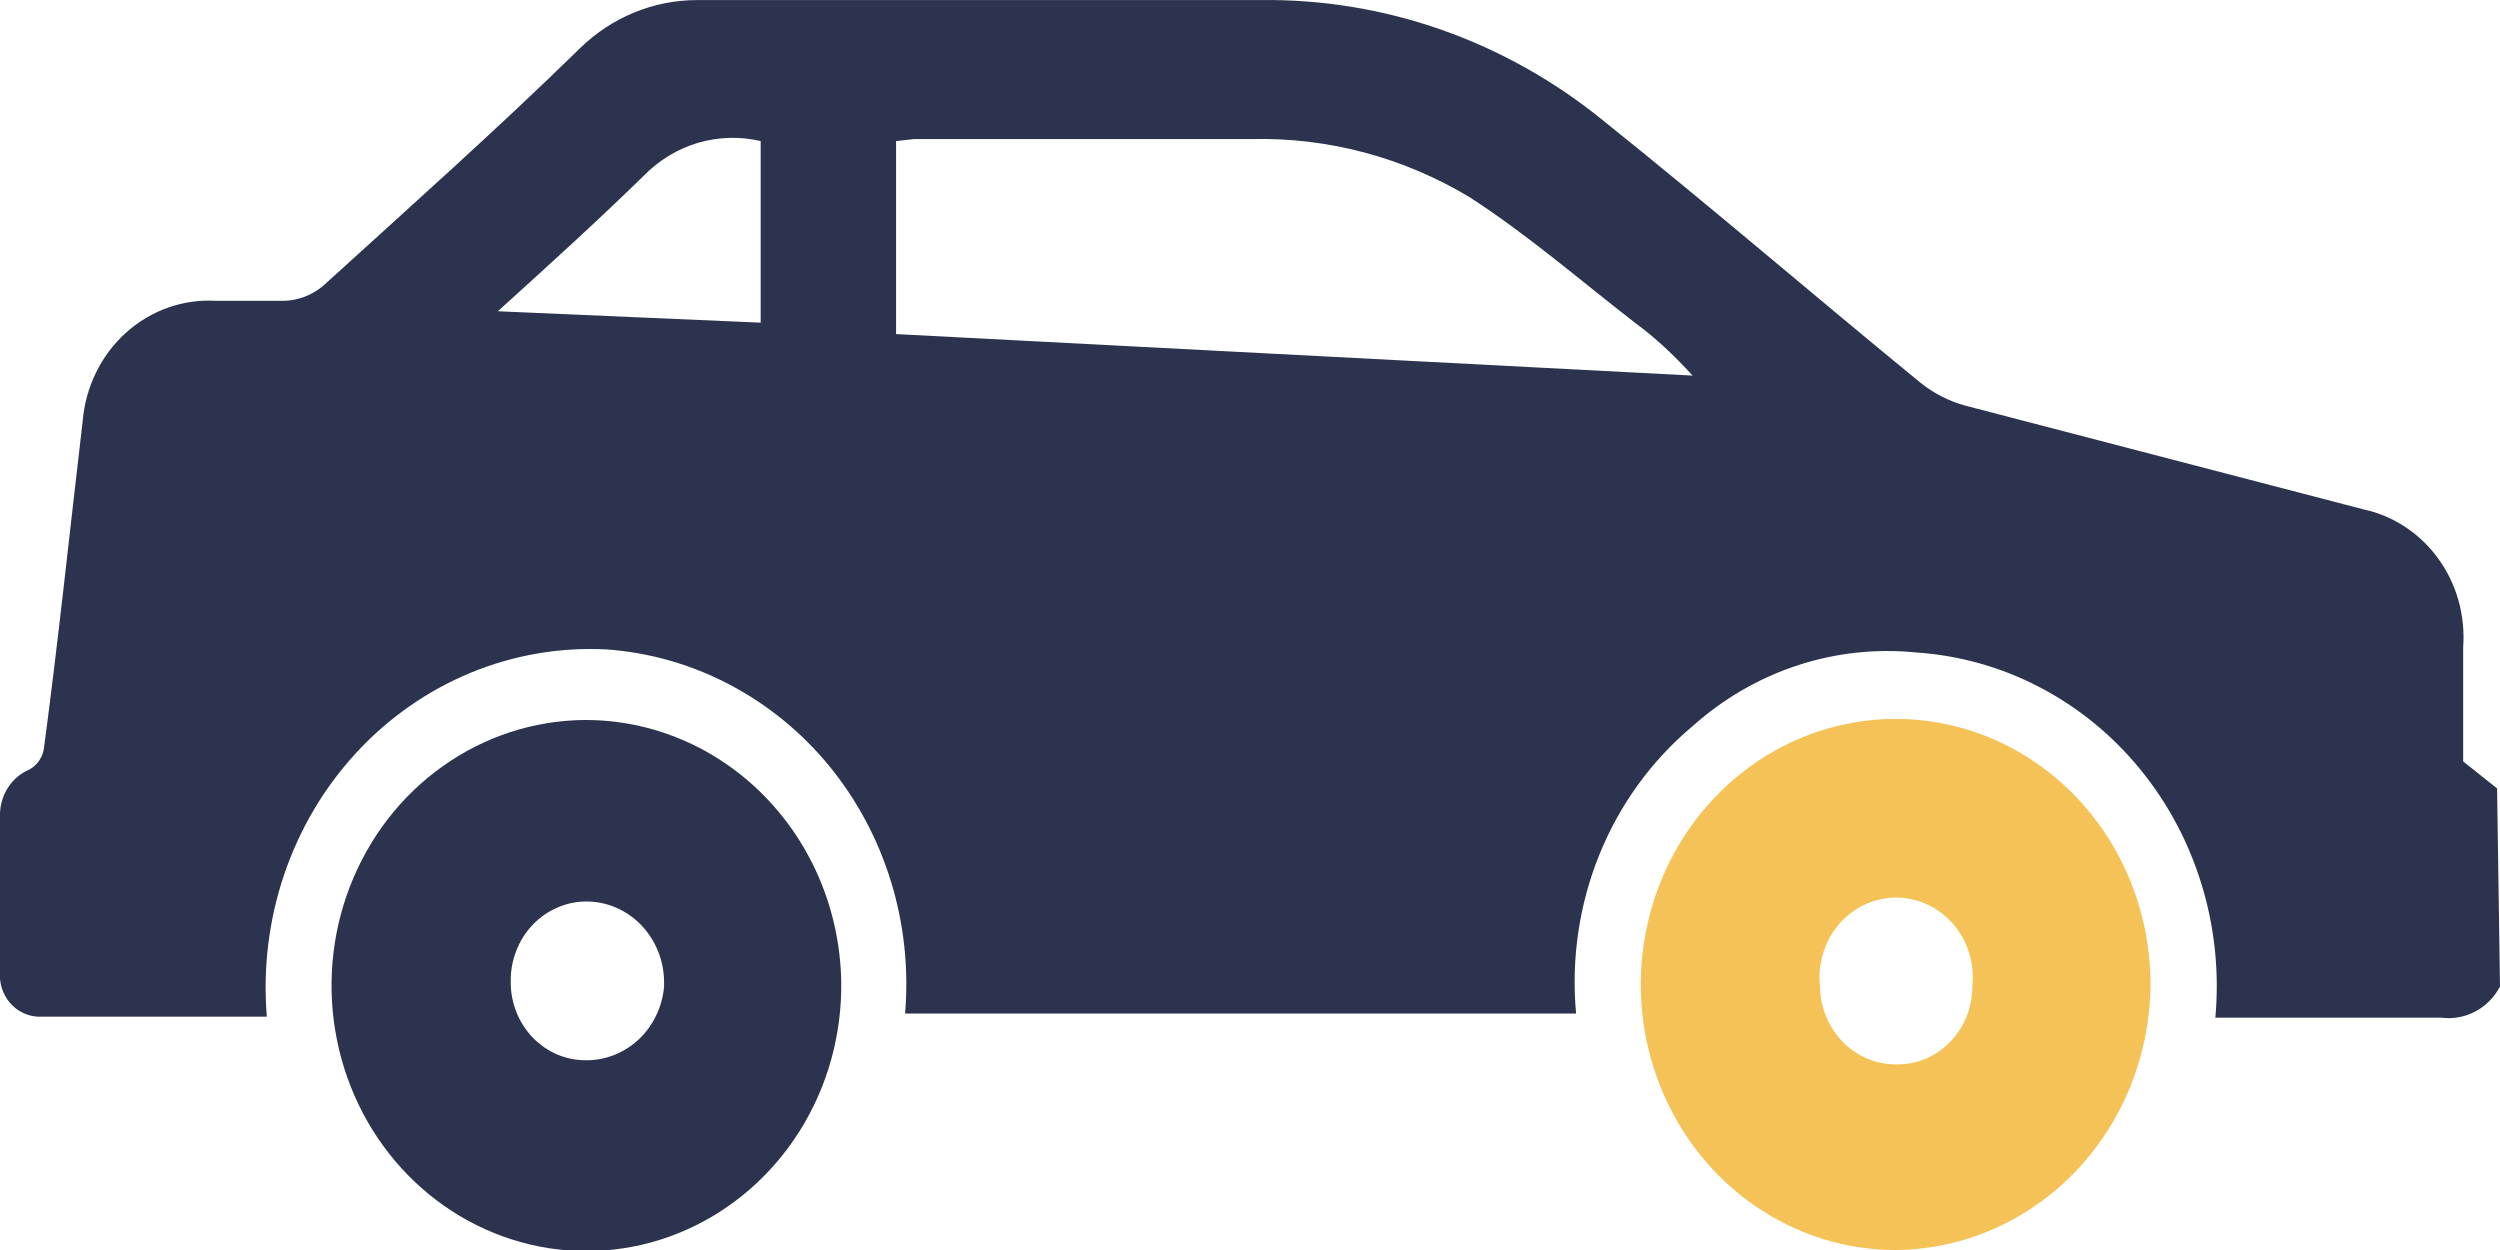 <svg width="30" height="15" viewBox="0 0 30 15" fill="none" xmlns="http://www.w3.org/2000/svg">
<g clip-path="url(#clip0_1_2245)">
<path d="M30 11.839C29.932 11.967 29.829 12.072 29.703 12.138C29.577 12.205 29.436 12.23 29.296 12.212H26.584C26.633 11.678 26.578 11.138 26.423 10.626C26.268 10.114 26.016 9.639 25.682 9.231C25.348 8.822 24.938 8.487 24.477 8.247C24.016 8.006 23.514 7.865 22.999 7.83C22.517 7.781 22.03 7.833 21.568 7.985C21.106 8.137 20.679 8.385 20.311 8.714C19.822 9.123 19.437 9.652 19.193 10.254C18.949 10.856 18.853 11.512 18.913 12.162H10.861C10.906 11.629 10.849 11.092 10.693 10.582C10.537 10.072 10.284 9.599 9.951 9.192C9.617 8.785 9.208 8.452 8.749 8.212C8.29 7.971 7.789 7.829 7.276 7.793C6.721 7.764 6.165 7.86 5.648 8.073C5.131 8.287 4.663 8.613 4.277 9.031C3.891 9.448 3.596 9.947 3.41 10.494C3.225 11.04 3.154 11.622 3.202 12.2H0.454C0.39 12.197 0.326 12.18 0.267 12.15C0.209 12.121 0.157 12.079 0.114 12.028C0.072 11.976 0.04 11.917 0.02 11.852C0.001 11.787 -0.006 11.719 0 11.652C0 11.03 0 10.407 0 9.76C0.004 9.647 0.038 9.538 0.1 9.445C0.161 9.352 0.247 9.28 0.347 9.237C0.393 9.213 0.434 9.178 0.465 9.135C0.496 9.091 0.517 9.041 0.526 8.988C0.693 7.743 0.837 6.374 0.992 5.054C1.026 4.644 1.212 4.263 1.511 3.993C1.81 3.724 2.198 3.586 2.593 3.61C2.868 3.61 3.143 3.61 3.417 3.61C3.583 3.603 3.741 3.542 3.871 3.436C4.911 2.49 5.974 1.544 6.966 0.573C7.346 0.205 7.845 0.001 8.364 0.001H15.126C16.614 -0.019 18.063 0.491 19.236 1.445C20.526 2.478 21.769 3.548 23.047 4.594C23.207 4.722 23.39 4.815 23.585 4.868L28.364 6.113C28.722 6.19 29.041 6.401 29.261 6.706C29.481 7.01 29.586 7.388 29.558 7.768V9.137L29.965 9.461L30 11.839ZM19.618 3.872C18.961 3.362 18.328 2.814 17.635 2.366C16.837 1.886 15.927 1.645 15.007 1.669H10.968L10.753 1.693V4.009L20.311 4.507C20.084 4.258 19.857 4.046 19.618 3.872ZM9.128 3.872V1.693C8.881 1.635 8.623 1.642 8.379 1.713C8.135 1.785 7.912 1.919 7.73 2.104C7.169 2.652 6.607 3.162 5.974 3.735L9.128 3.872Z" fill="#2B334F"/>
<path d="M22.76 15C22.154 15.003 21.562 14.818 21.058 14.469C20.553 14.121 20.159 13.624 19.926 13.042C19.692 12.46 19.63 11.819 19.747 11.2C19.863 10.581 20.154 10.012 20.581 9.565C21.008 9.118 21.553 8.813 22.147 8.689C22.741 8.565 23.356 8.628 23.916 8.868C24.475 9.109 24.954 9.518 25.29 10.042C25.627 10.566 25.806 11.183 25.806 11.814C25.8 12.655 25.478 13.46 24.908 14.056C24.338 14.651 23.567 14.991 22.76 15ZM22.76 12.772C22.879 12.774 22.996 12.751 23.107 12.705C23.217 12.659 23.317 12.59 23.401 12.503C23.486 12.416 23.553 12.313 23.599 12.199C23.644 12.085 23.668 11.962 23.668 11.838C23.683 11.704 23.67 11.568 23.631 11.44C23.592 11.311 23.527 11.192 23.441 11.091C23.354 10.991 23.248 10.91 23.13 10.855C23.012 10.8 22.884 10.771 22.754 10.771C22.624 10.771 22.496 10.8 22.378 10.855C22.259 10.91 22.154 10.991 22.067 11.091C21.981 11.192 21.916 11.311 21.877 11.44C21.838 11.568 21.825 11.704 21.84 11.838C21.841 11.963 21.867 12.085 21.914 12.2C21.961 12.314 22.029 12.417 22.114 12.504C22.2 12.591 22.301 12.659 22.412 12.705C22.522 12.751 22.641 12.774 22.76 12.772Z" fill="#F5C257"/>
<path d="M10.095 11.789C10.102 12.42 9.93 13.039 9.599 13.567C9.268 14.095 8.795 14.509 8.238 14.757C7.681 15.005 7.066 15.075 6.471 14.958C5.876 14.841 5.328 14.543 4.896 14.102C4.463 13.66 4.167 13.095 4.043 12.477C3.919 11.86 3.974 11.218 4.201 10.633C4.428 10.048 4.816 9.546 5.317 9.192C5.817 8.837 6.408 8.645 7.013 8.64C7.821 8.636 8.598 8.965 9.175 9.555C9.752 10.144 10.083 10.947 10.095 11.789ZM7.969 11.789C7.969 11.534 7.872 11.289 7.7 11.107C7.528 10.925 7.294 10.821 7.049 10.818C6.928 10.816 6.807 10.84 6.695 10.888C6.583 10.935 6.48 11.006 6.395 11.095C6.309 11.184 6.241 11.291 6.196 11.408C6.15 11.525 6.127 11.65 6.129 11.777C6.127 11.901 6.15 12.025 6.195 12.141C6.24 12.256 6.307 12.361 6.391 12.449C6.476 12.537 6.577 12.607 6.687 12.654C6.798 12.701 6.917 12.724 7.037 12.723C7.27 12.724 7.495 12.633 7.668 12.47C7.84 12.306 7.948 12.081 7.969 11.839V11.789Z" fill="#2B334F"/>
</g>
<defs>
<clipPath id="clip0_1_2245">
<rect width="30" height="15" fill="white"/>
</clipPath>
</defs>
</svg>
